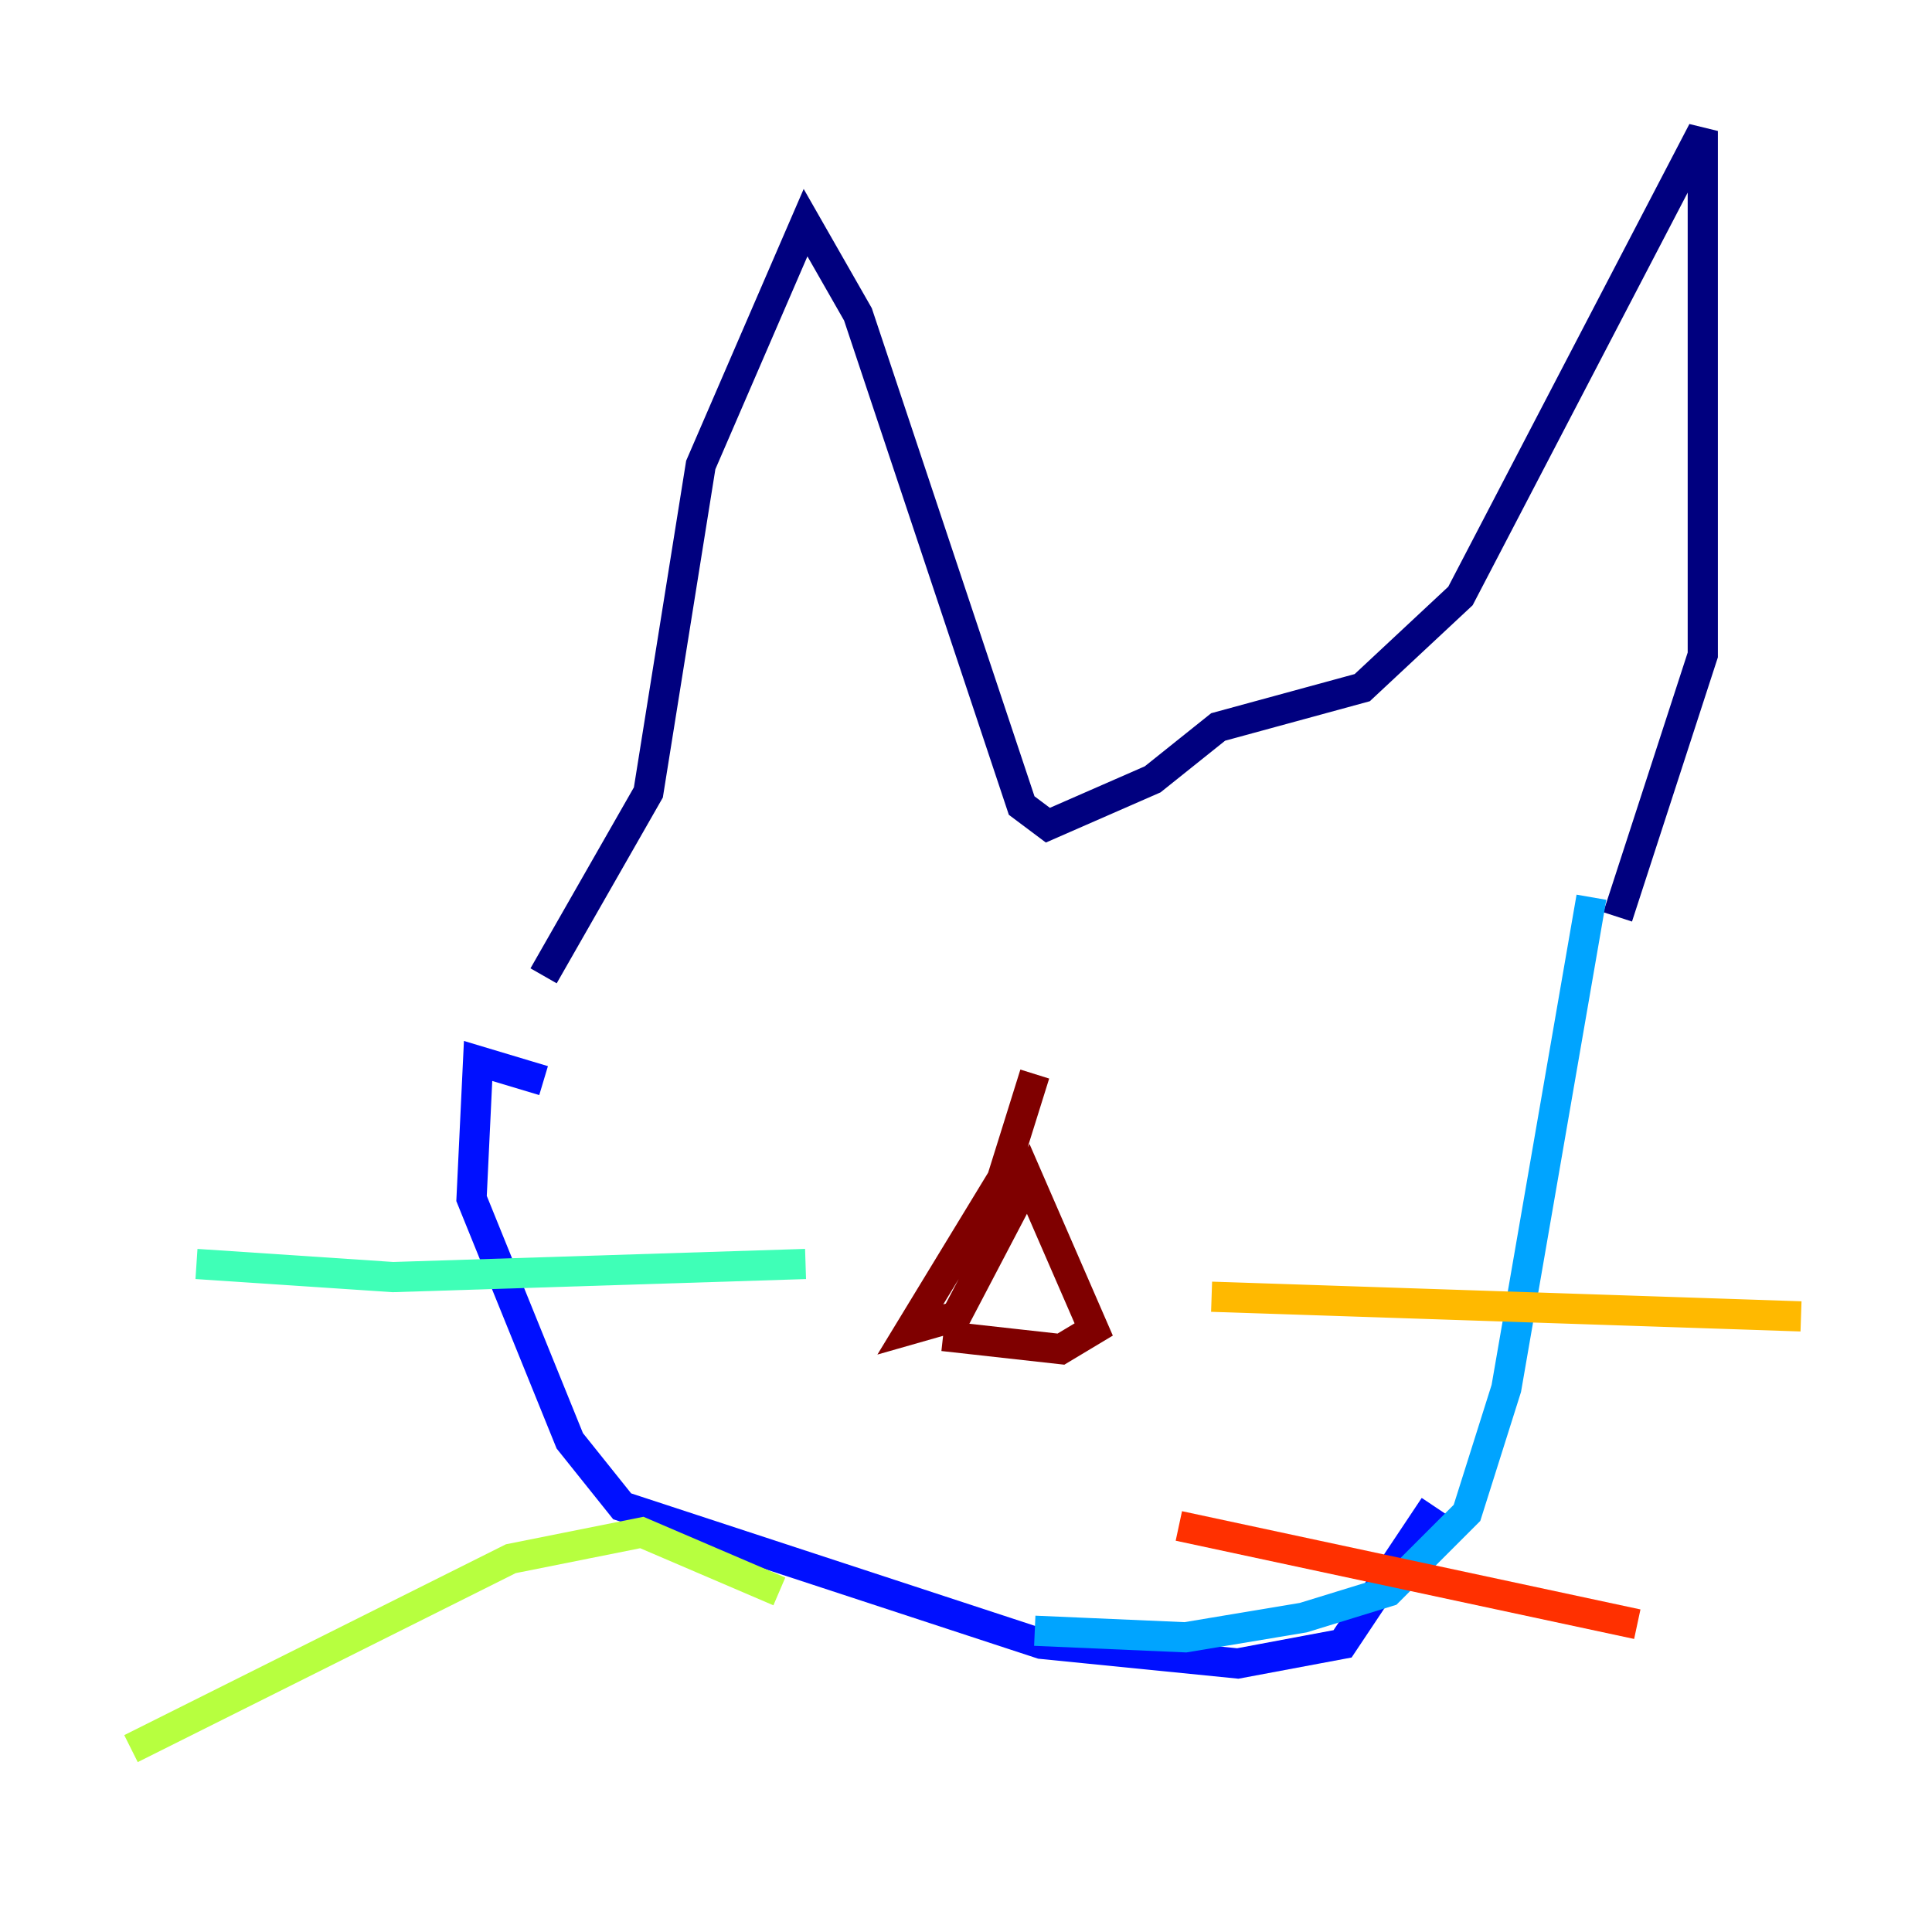 <?xml version="1.0" encoding="utf-8" ?>
<svg baseProfile="tiny" height="128" version="1.2" viewBox="0,0,128,128" width="128" xmlns="http://www.w3.org/2000/svg" xmlns:ev="http://www.w3.org/2001/xml-events" xmlns:xlink="http://www.w3.org/1999/xlink"><defs /><polyline fill="none" points="36.014,64.651 42.956,52.502 46.427,30.807 53.37,14.752 56.841,20.827 67.688,53.37 69.424,54.671 76.366,51.634 80.705,48.163 90.251,45.559 96.759,39.485 112.814,8.678 112.814,43.39 107.173,60.746" stroke="#00007f" stroke-width="2" /><polyline fill="none" points="36.014,71.593 31.675,70.291 31.241,79.403 37.749,95.458 41.22,99.797 68.99,108.909 82.007,110.21 88.949,108.909 95.024,99.797" stroke="#0010ff" stroke-width="2" /><polyline fill="none" points="105.437,59.444 99.797,91.986 97.193,100.231 91.986,105.437 86.346,107.173 78.536,108.475 68.556,108.041" stroke="#00a4ff" stroke-width="2" /><polyline fill="none" points="53.37,83.742 26.034,84.61 13.017,83.742" stroke="#3fffb7" stroke-width="2" /><polyline fill="none" points="51.634,105.437 42.522,101.532 33.844,103.268 8.678,115.851" stroke="#b7ff3f" stroke-width="2" /><polyline fill="none" points="80.271,85.912 119.322,87.214" stroke="#ffb900" stroke-width="2" /><polyline fill="none" points="78.102,101.098 108.475,107.607" stroke="#ff3000" stroke-width="2" /><polyline fill="none" points="68.556,71.159 66.386,78.102 60.312,88.081 63.349,87.214 68.122,78.102 72.461,88.081 70.291,89.383 62.481,88.515" stroke="#7f0000" stroke-width="2" /></svg>